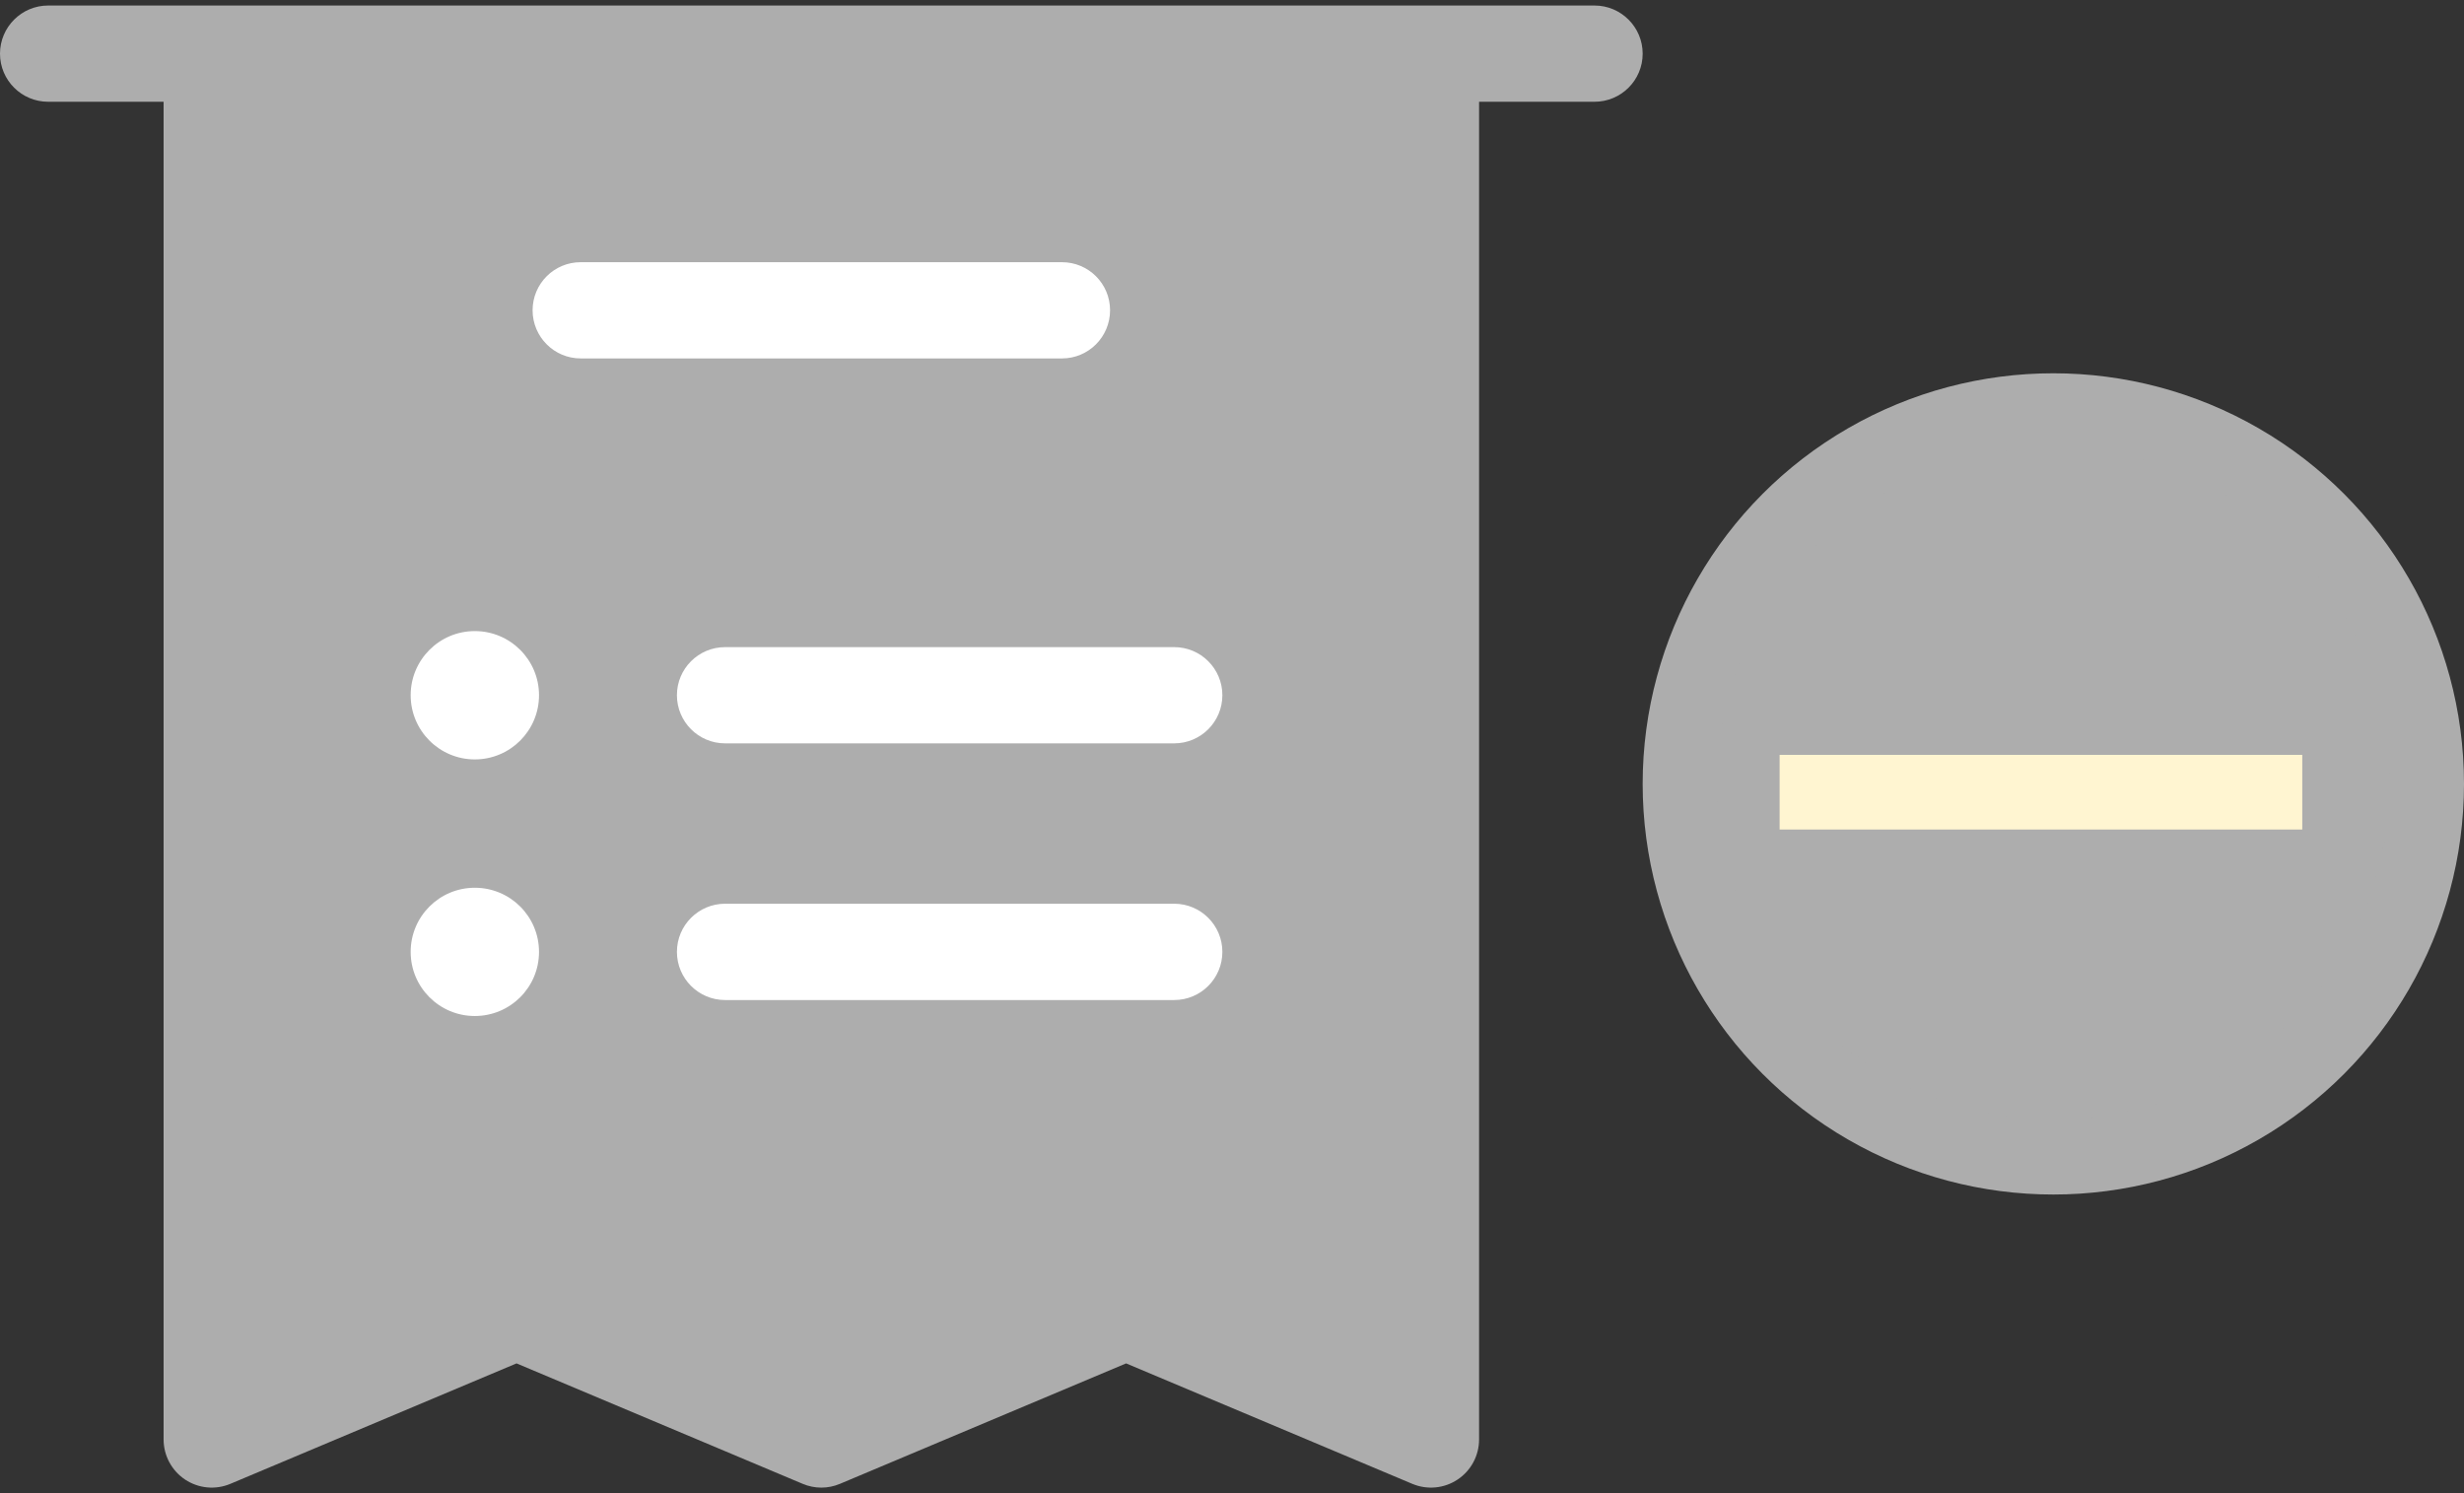 <svg width="33" height="20" viewBox="0 0 33 20" fill="none" xmlns="http://www.w3.org/2000/svg">
<rect x="0" y="0" width="33" height="20" fill="#333333" stroke="none"/>
<path d="M0.645 0.074H21.355C21.711 0.074 22 0.363 22 0.719C22 1.075 21.711 1.363 21.355 1.363H19.809V19.281C19.809 19.497 19.701 19.699 19.521 19.818C19.341 19.938 19.113 19.959 18.914 19.875L15.082 18.262L11.25 19.875C11.09 19.943 10.91 19.943 10.75 19.875L6.918 18.262L3.086 19.875C2.887 19.959 2.66 19.938 2.479 19.818C2.3 19.699 2.191 19.497 2.191 19.281V1.363H0.645C0.289 1.363 0 1.075 0 0.719C0 0.363 0.289 0.074 0.645 0.074Z" fill="#ADADAD"/>
<path d="M14.223 3.512H7.777C7.421 3.512 7.133 3.8 7.133 4.156C7.133 4.512 7.421 4.801 7.777 4.801H14.223C14.579 4.801 14.867 4.512 14.867 4.156C14.867 3.8 14.579 3.512 14.223 3.512Z" fill="white"/>
<path d="M15.726 8.668H9.711C9.355 8.668 9.066 8.957 9.066 9.312C9.066 9.668 9.355 9.957 9.711 9.957H15.726C16.082 9.957 16.371 9.668 16.371 9.312C16.371 8.957 16.082 8.668 15.726 8.668Z" fill="white"/>
<path d="M6.359 10.172C6.834 10.172 7.219 9.787 7.219 9.312C7.219 8.838 6.834 8.453 6.359 8.453C5.885 8.453 5.5 8.838 5.5 9.312C5.5 9.787 5.885 10.172 6.359 10.172Z" fill="white"/>
<path d="M15.726 12.105H9.711C9.355 12.105 9.066 12.394 9.066 12.75C9.066 13.106 9.355 13.395 9.711 13.395H15.726C16.082 13.395 16.371 13.106 16.371 12.75C16.371 12.394 16.082 12.105 15.726 12.105Z" fill="white"/>
<path d="M6.359 13.609C6.834 13.609 7.219 13.225 7.219 12.75C7.219 12.275 6.834 11.891 6.359 11.891C5.885 11.891 5.5 12.275 5.5 12.75C5.5 13.225 5.885 13.609 6.359 13.609Z" fill="white"/>
<circle cx="27.5" cy="10.5" r="5" fill="#ADADAD" stroke="#ADADAD"/>
<line x1="23.834" y1="10.611" x2="30.834" y2="10.611" stroke="#FFF5D1"/>
</svg>

